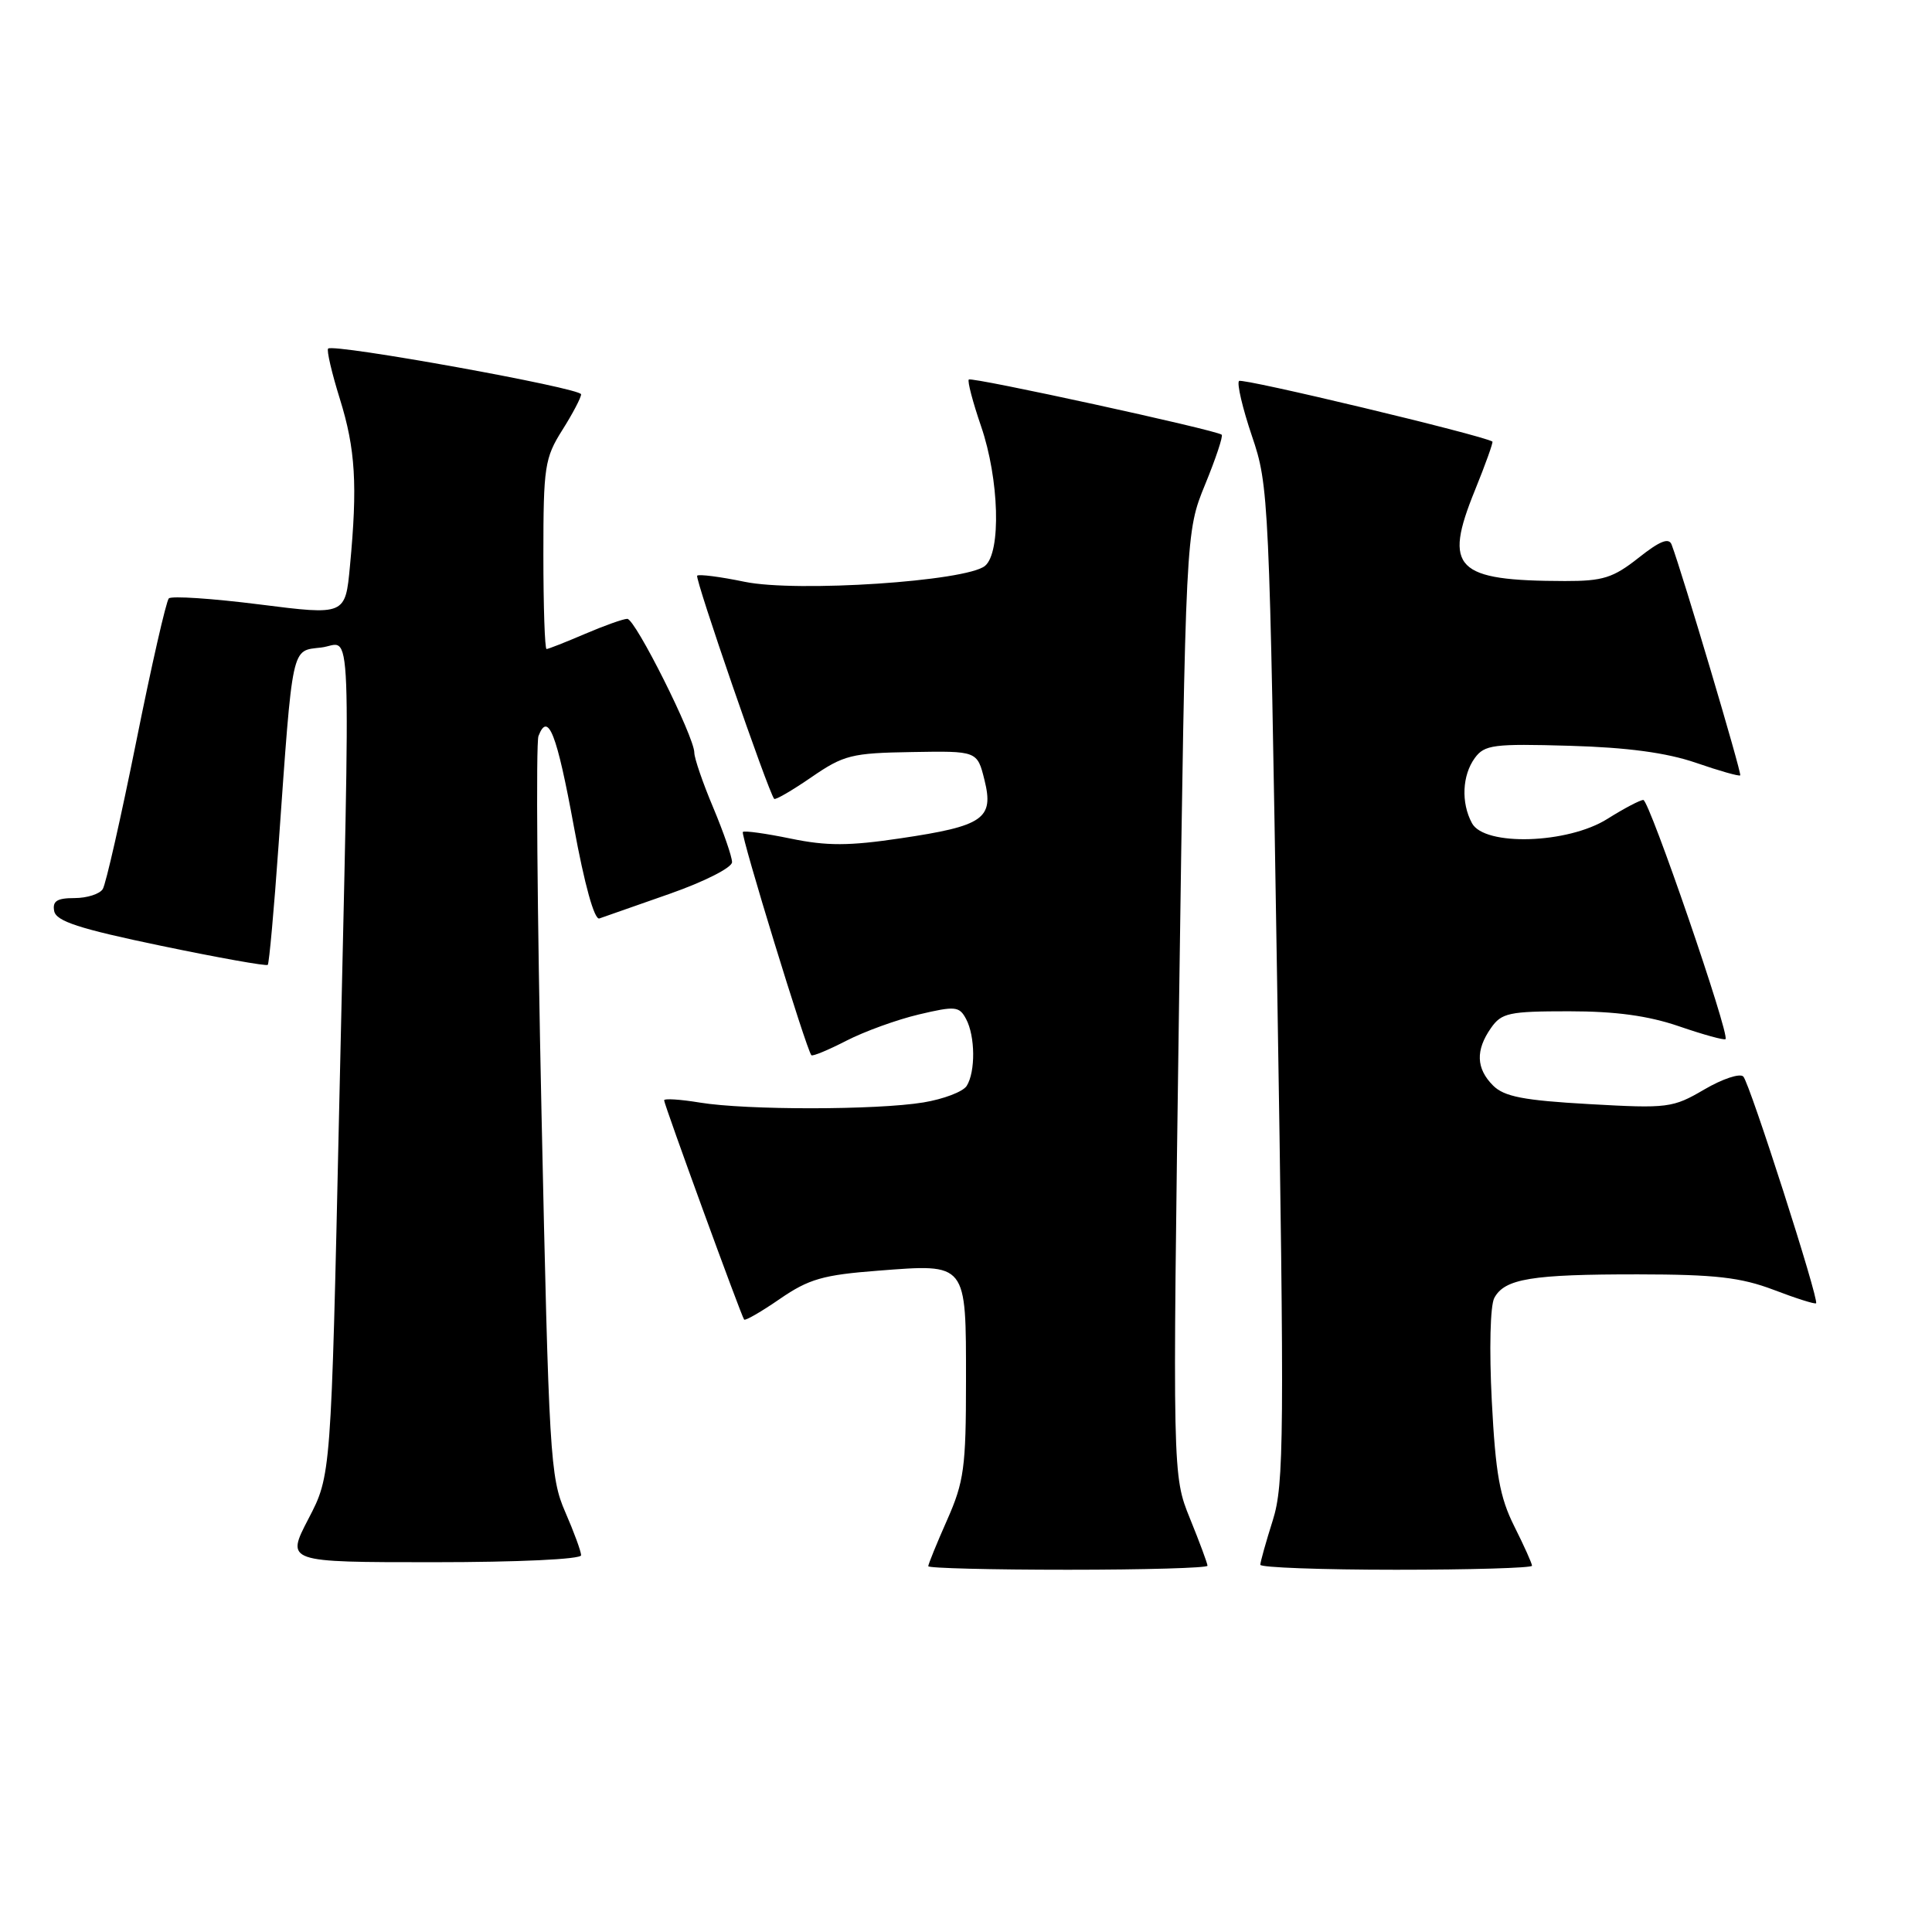 <?xml version="1.0" encoding="UTF-8" standalone="no"?>
<!DOCTYPE svg PUBLIC "-//W3C//DTD SVG 1.1//EN" "http://www.w3.org/Graphics/SVG/1.1/DTD/svg11.dtd" >
<svg xmlns="http://www.w3.org/2000/svg" xmlns:xlink="http://www.w3.org/1999/xlink" version="1.1" viewBox="0 0 256 256">
 <g >
 <path fill="currentColor"
d=" M 160.00 207.47 C 160.00 207.18 158.96 204.37 157.68 201.22 C 155.36 195.50 155.36 195.50 156.23 133.00 C 157.11 70.50 157.11 70.50 159.68 64.21 C 161.10 60.75 162.09 57.78 161.88 57.60 C 161.16 56.98 128.75 49.91 128.37 50.29 C 128.17 50.50 128.90 53.29 130.00 56.49 C 132.40 63.49 132.68 73.19 130.52 74.98 C 128.06 77.03 105.56 78.52 98.66 77.09 C 95.43 76.42 92.61 76.06 92.38 76.28 C 92.04 76.63 101.77 104.85 102.58 105.85 C 102.73 106.04 104.95 104.75 107.51 102.99 C 111.80 100.04 112.83 99.78 120.82 99.65 C 129.49 99.50 129.49 99.50 130.45 103.36 C 131.72 108.48 130.33 109.45 119.33 111.08 C 112.49 112.10 109.58 112.11 104.78 111.12 C 101.49 110.44 98.63 110.04 98.43 110.24 C 98.10 110.57 106.86 139.12 107.51 139.82 C 107.67 140.00 109.76 139.13 112.15 137.90 C 114.54 136.67 118.87 135.10 121.76 134.42 C 126.58 133.28 127.11 133.33 128.01 135.02 C 129.23 137.30 129.27 142.02 128.09 143.89 C 127.60 144.66 125.02 145.64 122.35 146.08 C 116.14 147.10 98.91 147.11 92.75 146.10 C 90.14 145.67 88.00 145.53 88.00 145.80 C 88.00 146.35 98.20 174.33 98.60 174.85 C 98.74 175.04 100.88 173.81 103.34 172.11 C 107.18 169.47 109.06 168.93 116.38 168.37 C 128.19 167.46 128.00 167.23 128.00 183.00 C 128.00 194.43 127.74 196.34 125.50 201.40 C 124.12 204.51 123.00 207.27 123.00 207.53 C 123.00 207.79 131.32 208.00 141.50 208.00 C 151.68 208.00 160.00 207.76 160.00 207.47 Z  M 203.00 207.47 C 203.00 207.17 201.94 204.81 200.64 202.22 C 198.72 198.38 198.17 195.29 197.67 185.63 C 197.32 178.80 197.46 173.01 198.00 171.99 C 199.37 169.43 202.94 168.85 217.05 168.86 C 227.29 168.87 230.66 169.26 235.02 170.91 C 237.97 172.04 240.50 172.84 240.64 172.69 C 241.07 172.26 231.86 143.57 231.00 142.65 C 230.56 142.18 228.24 142.95 225.83 144.36 C 221.65 146.81 221.01 146.89 210.58 146.30 C 201.88 145.81 199.31 145.31 197.84 143.84 C 195.59 141.59 195.50 139.16 197.56 136.22 C 198.96 134.21 199.95 134.00 207.90 134.00 C 214.09 134.00 218.41 134.59 222.51 136.00 C 225.71 137.10 228.47 137.86 228.64 137.69 C 229.23 137.10 218.54 106.00 217.75 106.00 C 217.32 106.00 215.18 107.13 213.00 108.50 C 207.75 111.82 196.69 112.16 195.04 109.07 C 193.58 106.36 193.75 102.73 195.42 100.44 C 196.71 98.68 197.90 98.53 207.97 98.82 C 215.65 99.04 220.83 99.74 224.71 101.07 C 227.80 102.14 230.45 102.89 230.59 102.74 C 230.82 102.51 222.90 75.86 221.50 72.17 C 221.14 71.20 219.93 71.68 217.11 73.92 C 213.75 76.57 212.40 77.00 207.36 76.99 C 192.83 76.96 191.22 75.34 195.43 64.98 C 196.84 61.51 197.88 58.59 197.75 58.51 C 196.34 57.65 164.61 50.06 164.18 50.48 C 163.87 50.80 164.64 54.08 165.89 57.78 C 168.13 64.36 168.20 65.83 169.23 130.36 C 170.20 190.57 170.15 196.68 168.65 201.45 C 167.74 204.33 167.00 206.97 167.00 207.34 C 167.00 207.70 175.10 208.00 185.00 208.00 C 194.90 208.00 203.00 207.76 203.00 207.47 Z  M 77.00 206.08 C 77.00 205.58 76.05 202.99 74.89 200.33 C 72.90 195.77 72.73 192.86 71.75 147.35 C 71.18 120.86 71.00 98.44 71.35 97.53 C 72.62 94.22 73.78 97.19 76.04 109.52 C 77.45 117.21 78.76 121.93 79.42 121.70 C 80.02 121.50 84.21 120.02 88.75 118.43 C 93.36 116.81 97.00 114.96 97.00 114.24 C 97.00 113.52 95.87 110.27 94.50 107.00 C 93.12 103.73 92.00 100.46 92.00 99.73 C 92.00 97.62 84.18 82.00 83.12 82.00 C 82.59 82.00 80.07 82.90 77.50 84.00 C 74.93 85.10 72.65 86.00 72.42 86.00 C 72.19 86.00 72.00 80.37 72.00 73.48 C 72.00 61.85 72.18 60.68 74.50 57.00 C 75.88 54.82 77.00 52.68 77.00 52.25 C 77.00 51.42 44.17 45.49 43.48 46.19 C 43.26 46.41 43.96 49.42 45.04 52.88 C 47.10 59.50 47.39 64.26 46.37 75.01 C 45.76 81.53 45.76 81.53 34.38 80.09 C 28.13 79.30 22.73 78.94 22.37 79.29 C 22.02 79.65 20.07 88.19 18.05 98.27 C 16.02 108.35 14.03 117.14 13.62 117.80 C 13.22 118.46 11.53 119.00 9.87 119.00 C 7.55 119.00 6.93 119.40 7.18 120.72 C 7.44 122.07 10.48 123.06 21.33 125.32 C 28.92 126.90 35.29 128.04 35.48 127.85 C 35.66 127.66 36.31 120.53 36.91 112.00 C 38.82 85.09 38.57 86.27 42.56 85.80 C 46.70 85.32 46.45 79.04 44.94 147.00 C 43.87 195.50 43.87 195.50 40.87 201.25 C 37.88 207.00 37.88 207.00 57.44 207.00 C 68.64 207.00 77.00 206.61 77.00 206.08 Z "/>
</g>
</svg>